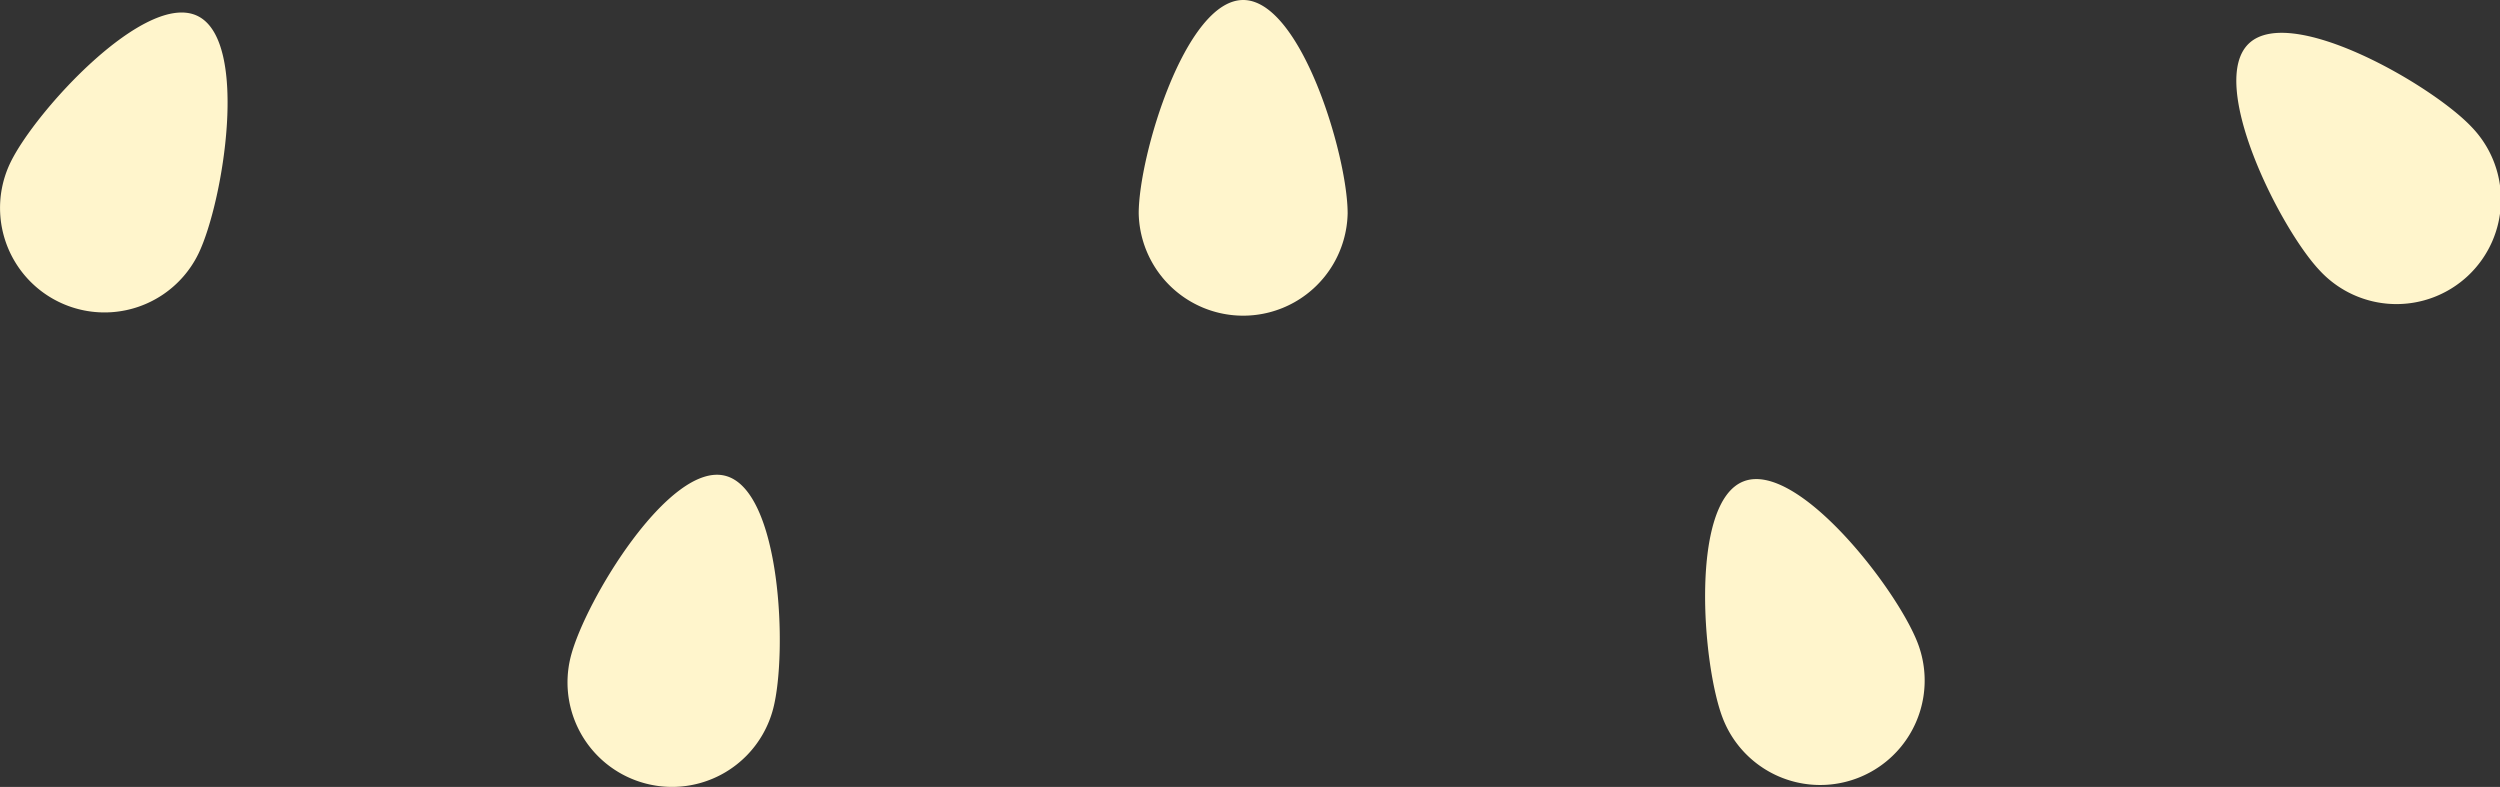 <svg id="Group_1314" data-name="Group 1314" xmlns="http://www.w3.org/2000/svg" width="53.115" height="16.719" viewBox="0 0 53.115 16.719">
  <rect x="0" y="0" width="53.115" height="16.719" fill="#333333" stroke="none"/>
  <path id="Path_3798" data-name="Path 3798" d="M368.966,67.144a2.22,2.22,0,1,1-3.227,3.049c-.842-.891-2.392-3.978-1.5-4.82S368.124,66.253,368.966,67.144Z" transform="translate(-316.458 -64.45)" fill="#fff5cc"/>
  <path id="Path_3799" data-name="Path 3799" d="M310.734,117.148a2.219,2.219,0,0,1-4.144,1.591c-.439-1.144-.7-4.589.447-5.028S310.294,116,310.734,117.148Z" transform="translate(-269.99 -103.485)" fill="#fff5cc"/>
  <path id="Path_3800" data-name="Path 3800" d="M249.082,66.116a2.22,2.22,0,0,1-4.439,0c0-1.226.994-4.534,2.22-4.534S249.082,64.89,249.082,66.116Z" transform="translate(-220.45 -61.582)" fill="#fff5cc"/>
  <path id="Path_3801" data-name="Path 3801" d="M186.925,118.161a2.22,2.22,0,1,1-4.3-1.11c.307-1.187,2.1-4.141,3.283-3.834S187.232,116.974,186.925,118.161Z" transform="translate(-170.497 -103.108)" fill="#fff5cc"/>
  <path id="Path_3802" data-name="Path 3802" d="M125.07,68.057a2.219,2.219,0,0,1-3.995-1.935c.534-1.1,2.871-3.647,3.974-3.112S125.6,66.954,125.07,68.057Z" transform="translate(-120.852 -62.671)" fill="#fff5cc"/>
</svg>
